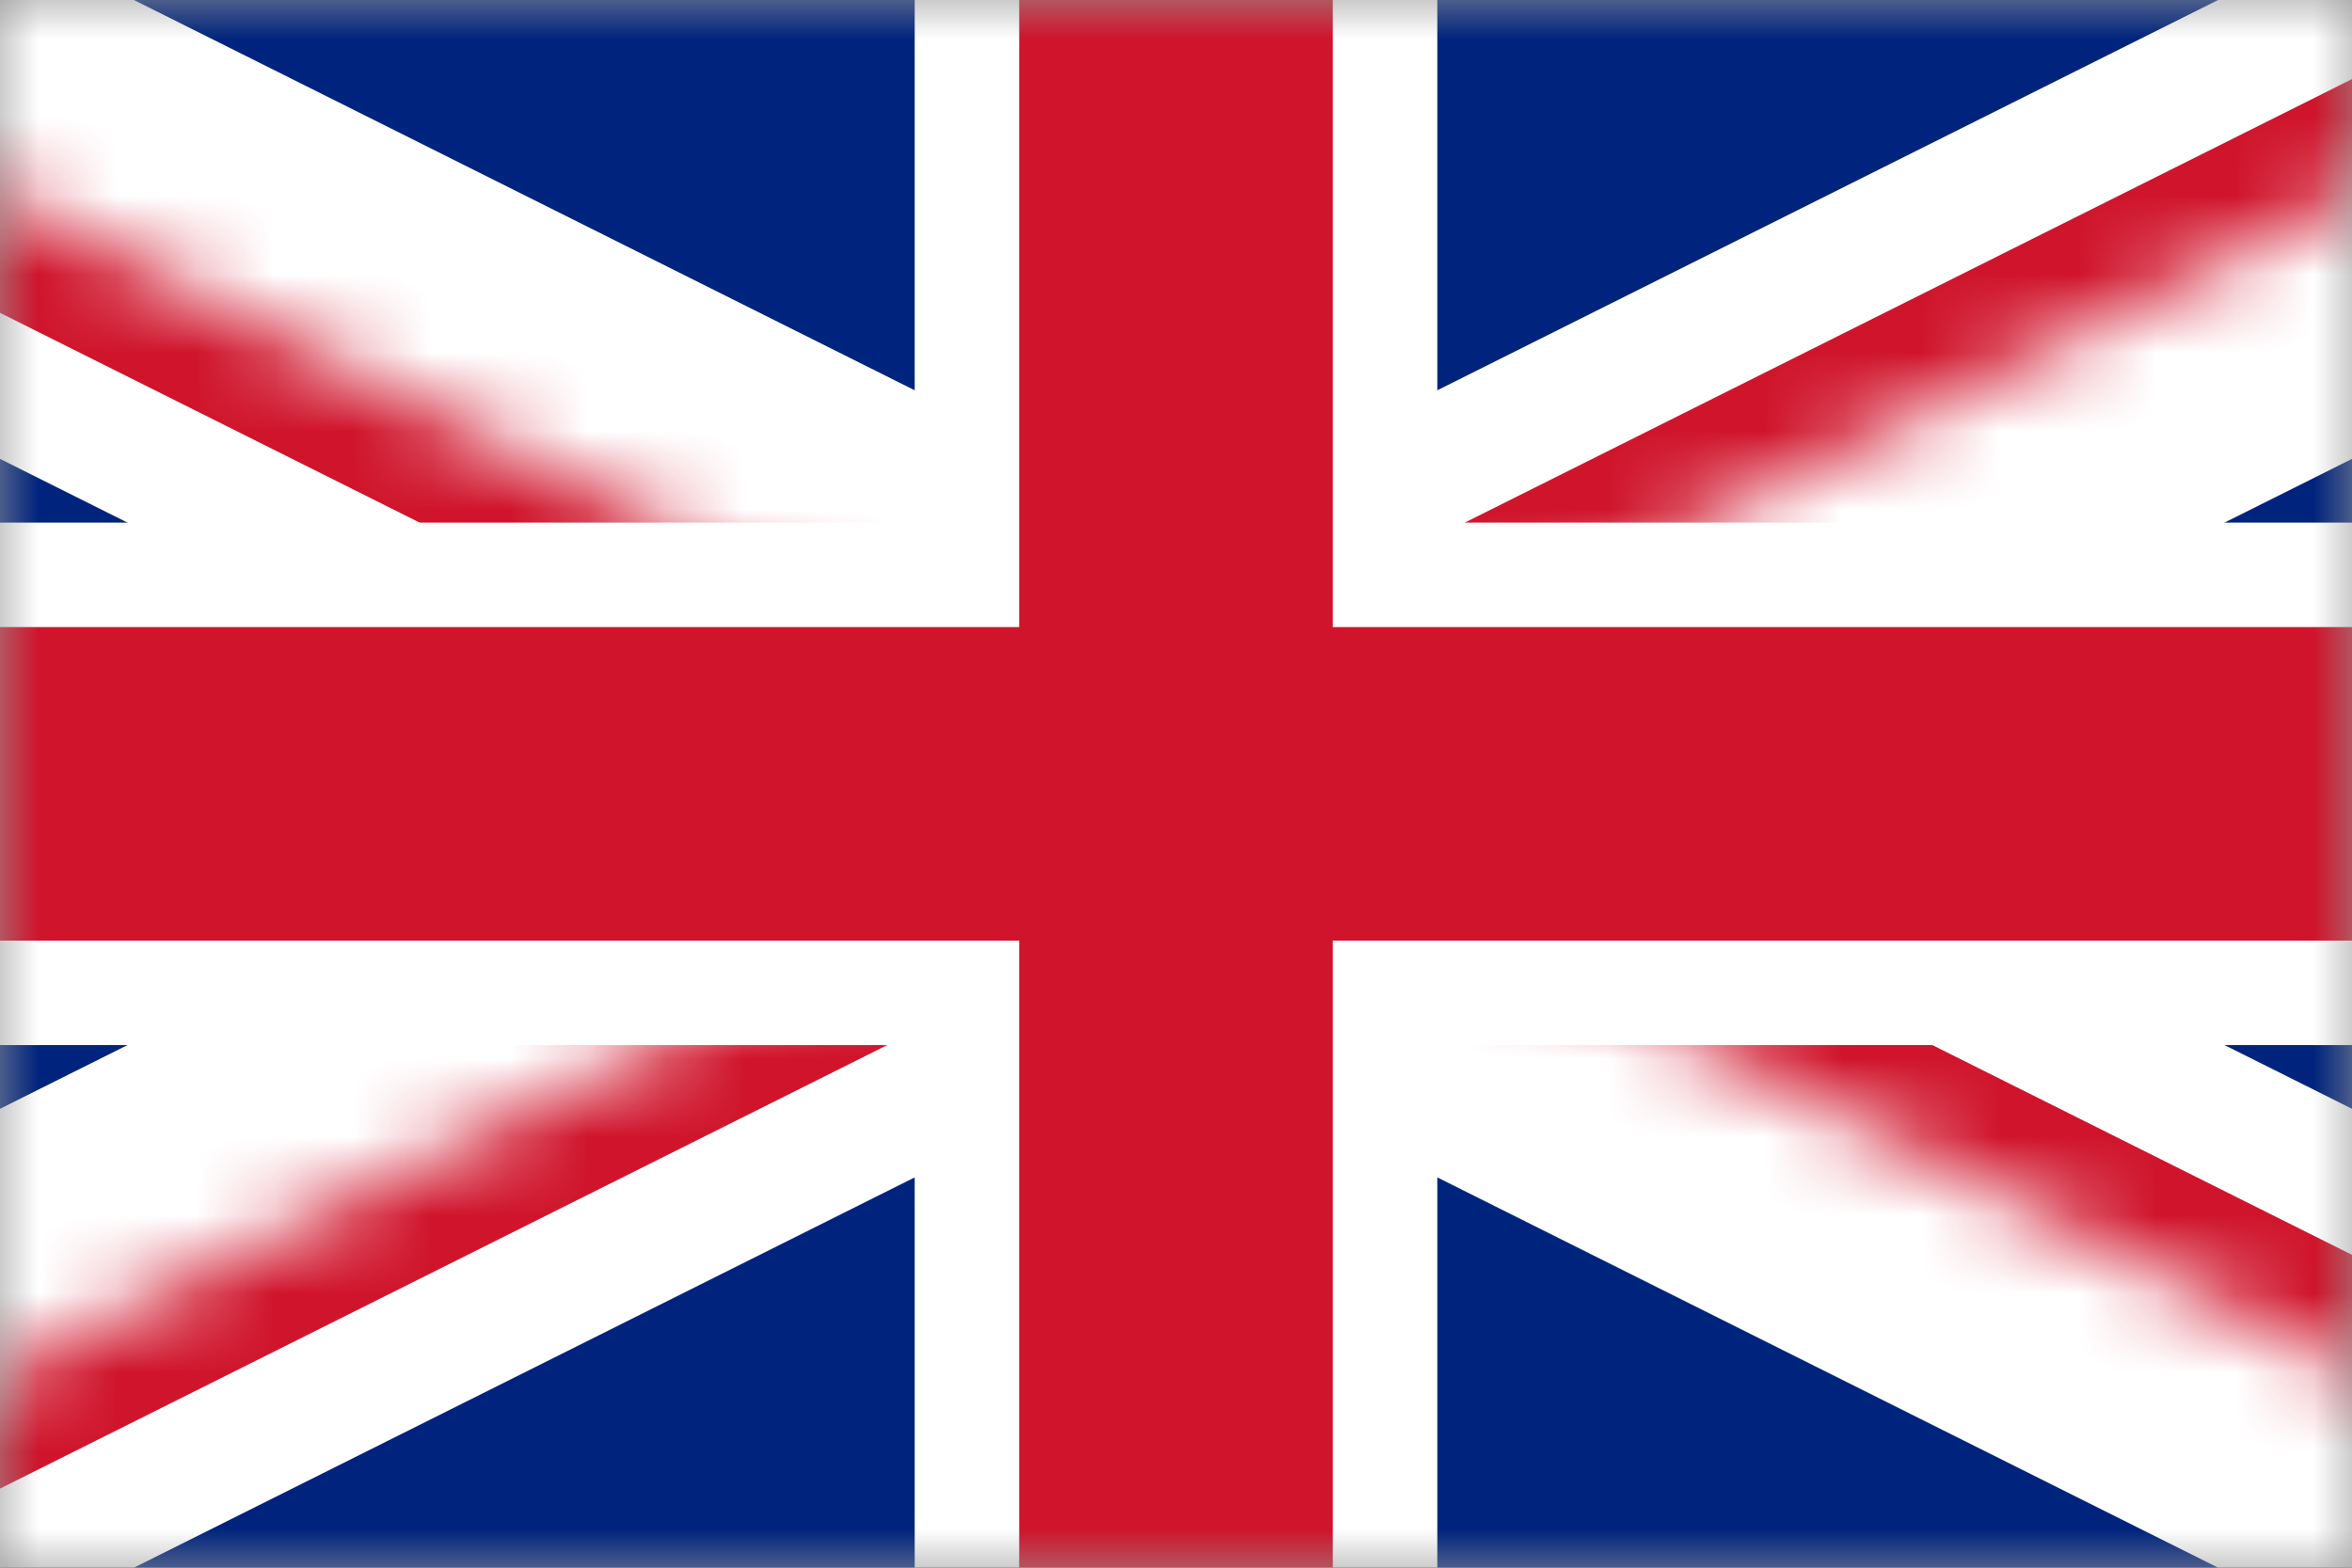 <svg xmlns="http://www.w3.org/2000/svg" xmlns:xlink="http://www.w3.org/1999/xlink" width="30" height="20" viewBox="0 0 30 20">
  <rect x="0" y="0" width="30" height="20" fill="#808080" stroke="none"/>
  <defs>
    <rect id="eng-a" width="30" height="20"/>
    <path id="eng-c" d="M20,10 L40,10 L40,20 L20,10 Z M20,10 L20,20 L0,20 L20,10 Z M20,10 L0,10 L0,0 L20,10 Z M20,10 L20,0 L40,0 L20,10 Z"/>
  </defs>
  <g fill="none" fill-rule="evenodd">
    <mask id="eng-b" fill="#fff">
      <use xlink:href="#eng-a"/>
    </mask>
    <rect width="29" height="19" x=".5" y=".5" stroke="#979797"/>
    <g mask="url(#eng-b)">
      <g transform="translate(-5)">
        <polygon fill="#00247D" fill-rule="nonzero" points="0 0 0 20 40 20 40 0"/>
        <path fill="#000" fill-rule="nonzero" stroke="#FFF" stroke-width="6" d="M0,0 L40,20 M40,0 L0,20"/>
        <mask id="eng-d" fill="#fff">
          <use xlink:href="#eng-c"/>
        </mask>
        <polygon fill="#CF142B" fill-rule="nonzero" points=".596 -1.193 -.596 1.193 17.018 10 -.596 18.807 .596 21.193 20 11.491 39.404 21.193 40.596 18.807 22.982 10 40.596 1.193 39.404 -1.193 20 8.509" mask="url(#eng-d)"/>
        <polygon fill="#FFF" fill-rule="nonzero" points="16.667 0 16.667 6.667 0 6.667 0 13.333 16.667 13.333 16.667 20 23.333 20 23.333 13.333 40 13.333 40 6.667 23.333 6.667 23.333 0"/>
        <polygon fill="#CF142B" fill-rule="nonzero" points="18 0 18 8 0 8 0 12 18 12 18 20 22 20 22 12 40 12 40 8 22 8 22 0"/>
      </g>
    </g>
  </g>
</svg>
